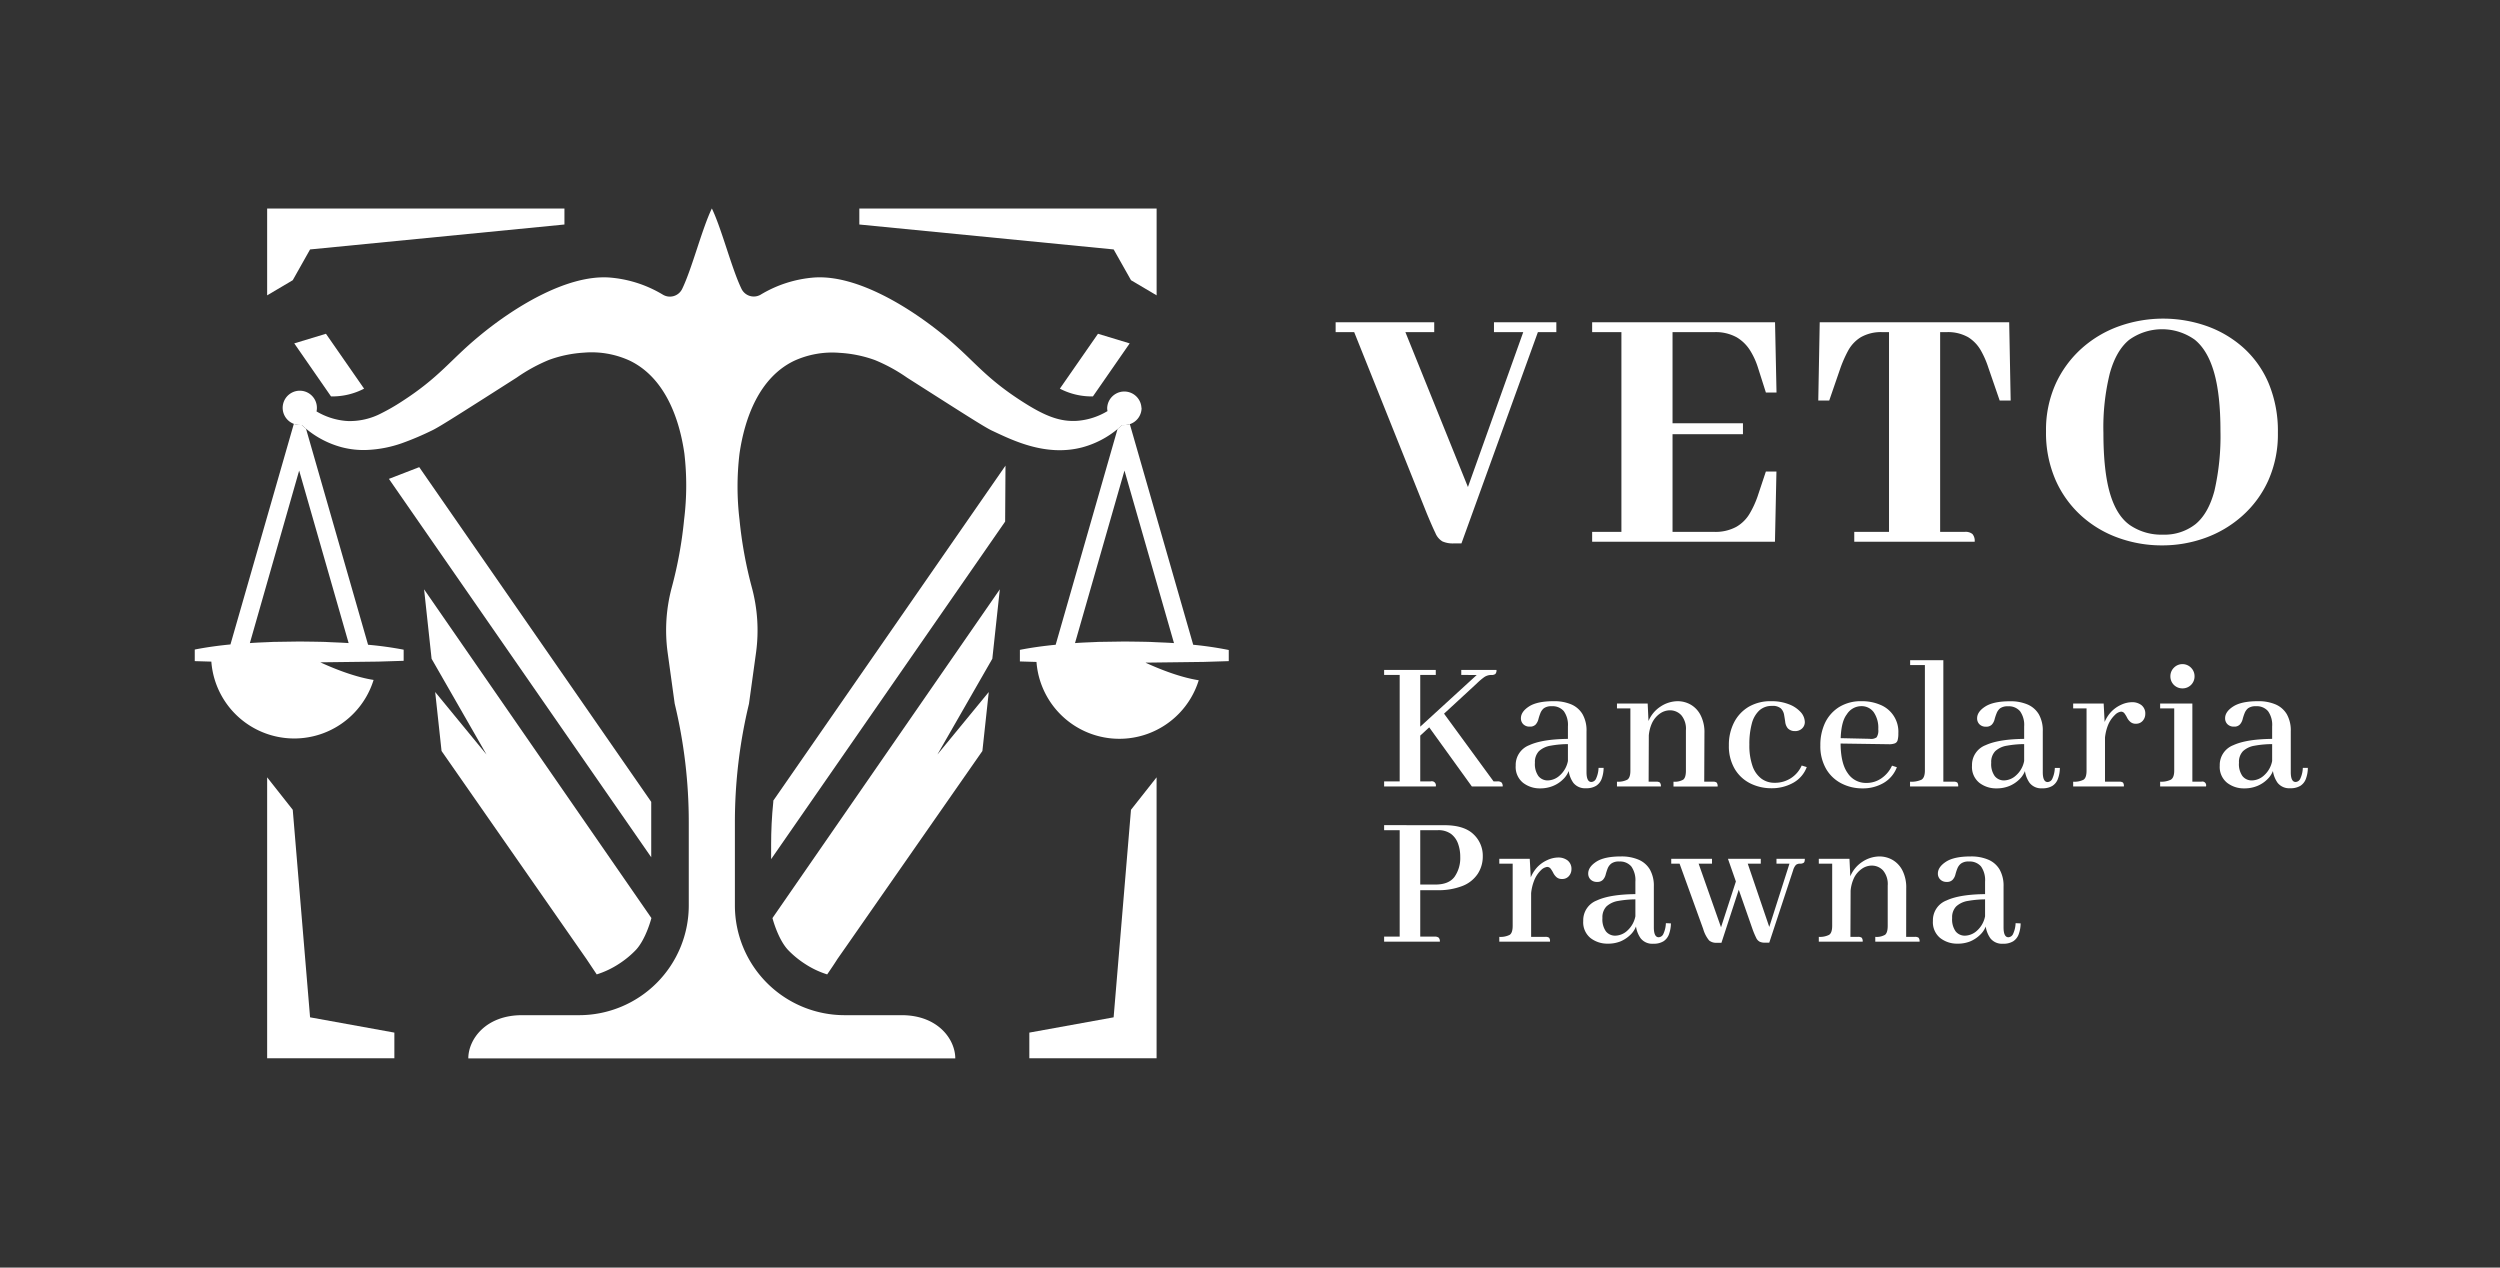 <svg id="Layer_1" data-name="Layer 1" xmlns="http://www.w3.org/2000/svg" viewBox="0 0 710 360"><rect x="0" y="0" width="710" height="360" fill="#333333" stroke="none"/><defs><style>.cls-1{fill:#fff;}</style></defs><polygon class="cls-1" points="202.18 59.23 202.18 59.24 202.17 59.24 202.17 59.22 202.18 59.23"/><path class="cls-1" d="M104.53,183.11,86.91,121.76c-.46-.37-.87-.73-1.25-1.09a5.66,5.66,0,0,1-.57,0,4.68,4.68,0,0,1-1.64-.3l-18,62.65c-3.37.33-6.76.78-10.14,1.45v3.29l4.71.14a23.6,23.6,0,0,0,46.08,5.2c-5.77-.9-12-3.56-15.14-5l8.85-.11,7.1-.09h.32l7.41-.23v-3.16A101.27,101.27,0,0,0,104.53,183.11Zm-12.12-.8c-2.47-.07-4.94-.09-7.41-.12l-7.42.11c-2.21.12-4.42.16-6.62.34l14-49,14.05,49C96.84,182.48,94.63,182.44,92.41,182.31Z"/><path class="cls-1" d="M324.21,115.84a4.87,4.87,0,0,1-3.31,4.61,4.71,4.71,0,0,1-1.55.26,4.48,4.48,0,0,1-.64,0c-.39.36-.83.73-1.29,1.11a26.44,26.44,0,0,1-10,5.21c-10.47,2.78-20.05-2.09-25.72-4.74-1.75-.83-6.15-3.61-14.87-9.16l-9.2-5.86a47.43,47.43,0,0,0-9.13-5,35.29,35.29,0,0,0-10-2.06,26,26,0,0,0-13,2.28c-9.86,4.77-14,16.17-15.48,26.34a78.93,78.93,0,0,0,0,18.75,118.78,118.78,0,0,0,3.48,19.17,46.7,46.7,0,0,1,1.21,18.64l-2,14.49a143.35,143.35,0,0,0-4,33.77v23.49a31.17,31.17,0,0,0,31.15,31.17h16.21c10.32,0,15.23,6.88,15.23,12.28H133c0-5.4,4.92-12.28,15.25-12.28h16.19a31.17,31.17,0,0,0,31.17-31.17V233.59a143.36,143.36,0,0,0-4-33.77l-2-14.49a46.88,46.88,0,0,1,1.21-18.64,117.68,117.68,0,0,0,3.47-19.17,78.41,78.41,0,0,0,.07-18.75c-1.46-10.17-5.64-21.57-15.5-26.34a25.92,25.92,0,0,0-13-2.28,35,35,0,0,0-9.94,2.06,47.51,47.51,0,0,0-9.14,5l-9.19,5.86c-8.73,5.55-13.12,8.33-14.87,9.16a83,83,0,0,1-8.55,3.63,34.16,34.16,0,0,1-9.59,1.91A24.35,24.35,0,0,1,97,127a26.54,26.54,0,0,1-10.06-5.22c-.46-.37-.87-.73-1.25-1.09a5.66,5.66,0,0,1-.57,0,4.68,4.68,0,0,1-1.64-.3A4.86,4.86,0,1,1,90,115.84a4.21,4.21,0,0,1-.11,1,19.61,19.61,0,0,0,8.22,2.69l.77.05a19.32,19.32,0,0,0,9.4-2.2,56.86,56.86,0,0,0,5.68-3.26c10.9-7,13.79-11.77,22-18.56C145.46,87.64,160.69,78,173,78.81a34.54,34.54,0,0,1,15.28,4.89A3.87,3.87,0,0,0,193.76,82c2.81-5.83,5.6-17,8.41-22.8h0c2.8,5.83,5.6,17,8.4,22.8A3.88,3.88,0,0,0,216,83.7a34.54,34.54,0,0,1,15.27-4.89c12.35-.83,27.58,8.83,37.12,16.71,8.22,6.79,11.11,11.59,22,18.56,6.11,3.91,10.59,5.86,15.85,5.41a19.62,19.62,0,0,0,8.29-2.74,4.53,4.53,0,0,1-.09-.91,4.87,4.87,0,0,1,9.73,0Z"/><path class="cls-1" d="M338.87,183.11l-18-62.66a4.71,4.71,0,0,1-1.55.26,4.48,4.48,0,0,1-.64,0c-.39.36-.83.73-1.29,1.11l-17.58,61.29c-3.39.33-6.77.78-10.16,1.45v3.29l4.71.14a23.6,23.6,0,0,0,46.08,5.2c-5.77-.9-12-3.56-15.14-5l8.85-.11,7.09-.09h.33l7.4-.23v-3.16A100.44,100.44,0,0,0,338.87,183.11Zm-12.11-.8c-2.47-.07-4.95-.09-7.41-.12l-7.42.11c-2.21.12-4.42.16-6.63.34l14.05-49,14.06,49C331.18,182.48,329,182.44,326.76,182.31Z"/><polygon class="cls-1" points="184.95 227.73 184.95 243.46 110.45 136 119.06 132.67 184.95 227.73"/><path class="cls-1" d="M103.4,110.38a19.54,19.54,0,0,1-9.39,2.2L83.57,97.52l9-2.73Z"/><path class="cls-1" d="M301,110.38a19.54,19.54,0,0,0,9.39,2.2l10.44-15.06-9-2.73Z"/><path class="cls-1" d="M219,239.92V244l66.46-95.87.1-15.89-65.94,95.14,0,.33C219.18,231.91,219,236,219,239.92Z"/><path class="cls-1" d="M185,260.73s-1.49,5.86-4.36,9a26.65,26.65,0,0,1-4.85,4,25.24,25.24,0,0,1-6.32,3l-2.93-4.39-2.51-3.6-38.63-55.46-1.81-16.75,14.58,17.76-15.6-27.2-2.13-19.72Z"/><path class="cls-1" d="M219.38,260.73s1.49,5.86,4.37,9a26.65,26.65,0,0,0,4.85,4,25.08,25.08,0,0,0,6.32,3c1-1.46,2-2.92,2.92-4.39l2.52-3.6Q259.68,241,279,213.28l1.81-16.75-14.59,17.76,15.6-27.2,2.13-19.72Z"/><polygon class="cls-1" points="112 293.26 112 300.54 75.87 300.54 75.87 220.76 83.14 229.98 88.06 288.92 112 293.26"/><polygon class="cls-1" points="292.33 293.26 292.33 300.54 328.47 300.54 328.47 220.76 321.2 229.98 316.27 288.92 292.33 293.26"/><polygon class="cls-1" points="160.3 63.76 160.3 59.22 75.87 59.22 75.87 83.88 83.14 79.58 88.06 70.84 160.3 63.76"/><polygon class="cls-1" points="244.05 63.76 244.05 59.22 328.48 59.22 328.48 83.88 321.21 79.58 316.28 70.84 244.05 63.76"/><path class="cls-1" d="M379.32,94.33v-2.8h28v2.8Zm33.55,60a7.34,7.34,0,0,1-3.22-.57,4.92,4.92,0,0,1-2-2.39q-.89-1.82-2.44-5.55L383.47,91.53H398l20.05,49.65h-2.18L432.6,94.33h4.16l-21.71,60Zm11.42-60v-2.8H442v2.8Z"/><path class="cls-1" d="M501.51,111.47l-2.28-7.16A20.89,20.89,0,0,0,497,99.48a11.26,11.26,0,0,0-3.79-3.69,12.31,12.31,0,0,0-6.44-1.46H452.17v-2.8h51.94l.42,19.94Zm-49.34,42.38v-2.8h34.59a12.39,12.39,0,0,0,6.39-1.45,10.46,10.46,0,0,0,3.79-3.8,27,27,0,0,0,2.18-4.72l2.39-7.17h3l-.42,19.94Zm8.31,0V91.53H475v62.32Zm6.44-30.54V120.2H495v3.11Z"/><path class="cls-1" d="M570.61,91.53l.42,22.23h-3.12l-3.22-9.35a25.74,25.74,0,0,0-2.13-4.88A10.59,10.59,0,0,0,559,95.79a11.57,11.57,0,0,0-6.24-1.46H534.67a11.51,11.51,0,0,0-6.23,1.46,10.14,10.14,0,0,0-3.54,3.74,35.54,35.54,0,0,0-2.18,4.88l-3.22,9.35h-3.11l.41-22.23Zm-44,62.32v-2.8H558a3.05,3.05,0,0,1,2.18.62,3,3,0,0,1,.63,2.18Zm9.87,0V91.53H551v62.32Z"/><path class="cls-1" d="M646.92,122.9a32.15,32.15,0,0,1-2.7,13.5,29.85,29.85,0,0,1-7.38,10.08,32.1,32.1,0,0,1-10.54,6.28A35.81,35.81,0,0,1,614,154.89a36.22,36.22,0,0,1-12.36-2.13,31.44,31.44,0,0,1-10.55-6.28,30,30,0,0,1-7.32-10.18,33.48,33.48,0,0,1-2.7-13.82,31.77,31.77,0,0,1,2.75-13.5,30.53,30.53,0,0,1,7.43-10.08,32.05,32.05,0,0,1,10.65-6.28,37.34,37.34,0,0,1,24.72-.05,31.34,31.34,0,0,1,10.44,6.13,28.54,28.54,0,0,1,7.22,10.12A35.12,35.12,0,0,1,646.92,122.9Zm-16.31-.52q0-10.29-1.82-16.62t-5.5-9.3a16,16,0,0,0-18.6.05q-3.69,3-5.5,9.51a64,64,0,0,0-1.82,16.88q0,10.9,1.87,17.24t5.66,9a15.8,15.8,0,0,0,9.4,2.7,14.21,14.21,0,0,0,9.25-3q3.63-3,5.35-9.45A69.3,69.3,0,0,0,630.61,122.38Z"/><path class="cls-1" d="M393.09,191.69v-1.43h14.67v1.43Zm0,31.66v-1.44h13.24a1.17,1.17,0,0,1,1.43,1.44Zm4.42,0V190.26h5.84v33.09Zm4.9-13.57-.38-2.2,17.37-15.89H415v-1.43h10a1.51,1.51,0,0,1-.33,1.16,1.76,1.76,0,0,1-1.1.27,3.54,3.54,0,0,0-2,.58,17.82,17.82,0,0,0-2.18,1.85ZM418,223.35l-12.41-17.21,4.35-3.69,14.23,19.46h1.11a1.7,1.7,0,0,1,1.15.31,1.51,1.51,0,0,1,.33,1.13Z"/><path class="cls-1" d="M437.41,223.9a7.71,7.71,0,0,1-4.88-1.6,5.75,5.75,0,0,1-2.07-4.85,6,6,0,0,1,3.86-5.82q3.85-1.78,11.58-1.79v1.49a28.45,28.45,0,0,0-5.49.44,6.4,6.4,0,0,0-3.36,1.57,4.46,4.46,0,0,0-1.13,3.28,5.81,5.81,0,0,0,1,3.8,3.33,3.33,0,0,0,2.68,1.22A5.23,5.23,0,0,0,443,220.2a7.32,7.32,0,0,0,2.29-4.08v-9.81a6.75,6.75,0,0,0-1.16-4.33,4.16,4.16,0,0,0-3.42-1.41,3.6,3.6,0,0,0-2.26.58,3.41,3.41,0,0,0-1,1.44,14,14,0,0,0-.55,1.7,3.57,3.57,0,0,1-.77,1.47,2.15,2.15,0,0,1-1.66.6,2.46,2.46,0,0,1-1.87-.69,2.34,2.34,0,0,1-.66-1.68q0-1.87,2.31-3.36c1.54-1,3.88-1.49,7-1.49a12.34,12.34,0,0,1,5,.91,6.87,6.87,0,0,1,3.19,2.78,9.25,9.25,0,0,1,1.13,4.86v11.58c0,1.87.46,2.81,1.38,2.81a1.54,1.54,0,0,0,1.35-1,7.87,7.87,0,0,0,.69-3l1.44,0a9.34,9.34,0,0,1-.55,3.09,4,4,0,0,1-1.58,2,5.28,5.28,0,0,1-2.89.69,4.21,4.21,0,0,1-3.59-1.55,7.63,7.63,0,0,1-1.37-4h.27a6.32,6.32,0,0,1-1.71,2.92,8.73,8.73,0,0,1-3,2A9.47,9.47,0,0,1,437.41,223.9Z"/><path class="cls-1" d="M471.69,223.35H459.22V222a5.78,5.78,0,0,0,2.9-.55c.61-.37.91-1.23.91-2.59V201.18h-3.81V199.8h8.72l.33,7L468.21,222h2.1a1.68,1.68,0,0,1,1.1.25A1.59,1.59,0,0,1,471.69,223.35ZM484,222h2.43a1.7,1.7,0,0,1,1.1.25,1.6,1.6,0,0,1,.27,1.13H475.27V222a4.79,4.79,0,0,0,2.76-.58c.51-.39.77-1.24.77-2.56V207.41a6,6,0,0,0-1.32-4.3,4.35,4.35,0,0,0-3.26-1.38,4.93,4.93,0,0,0-2.73.88,6.84,6.84,0,0,0-2.26,2.62,10.56,10.56,0,0,0-1,4.39l-.16-4.58a9,9,0,0,1,3.53-4.38,8.92,8.92,0,0,1,4.85-1.52,7.53,7.53,0,0,1,3.75,1,7.23,7.23,0,0,1,2.78,3,10.6,10.6,0,0,1,1.08,5.08Z"/><path class="cls-1" d="M503.08,199.14a13.23,13.23,0,0,1,4.85.83,8.61,8.61,0,0,1,3.4,2.2,4.36,4.36,0,0,1,1.24,2.92,2.47,2.47,0,0,1-.75,1.77,2.81,2.81,0,0,1-2.12.77,2.68,2.68,0,0,1-2-.83A3.51,3.51,0,0,1,507,205q-.14-1-.33-2.07a3.34,3.34,0,0,0-.91-1.74,3.5,3.5,0,0,0-2.48-.71,5.21,5.21,0,0,0-3.64,1.29,7.77,7.77,0,0,0-2.13,3.75,22.2,22.2,0,0,0-.69,5.93,17.74,17.74,0,0,0,.91,6.15,7.55,7.55,0,0,0,2.54,3.56,6.18,6.18,0,0,0,3.67,1.15,8.31,8.31,0,0,0,4.74-1.35,8.21,8.21,0,0,0,3-3.55l1.44.44a8.5,8.5,0,0,1-3.89,4.49,12.34,12.34,0,0,1-6.09,1.52,13.37,13.37,0,0,1-6.07-1.38,10.63,10.63,0,0,1-4.41-4.11,12.73,12.73,0,0,1-1.66-6.7,13.88,13.88,0,0,1,1.49-6.53,10.94,10.94,0,0,1,4.19-4.44A12.31,12.31,0,0,1,503.08,199.14Z"/><path class="cls-1" d="M522.73,210.94c0,3.86.66,6.73,2,8.6a6.15,6.15,0,0,0,5.32,2.81,7.31,7.31,0,0,0,4.36-1.37,8.78,8.78,0,0,0,2.92-3.53l1.38.44a8.74,8.74,0,0,1-3.75,4.46,11.63,11.63,0,0,1-6.07,1.55,12.84,12.84,0,0,1-5.87-1.38,10.68,10.68,0,0,1-4.38-4.11,12.84,12.84,0,0,1-1.66-6.75,14.6,14.6,0,0,1,1.35-6.4,10.8,10.8,0,0,1,4-4.47,11.73,11.73,0,0,1,6.37-1.65,13.1,13.1,0,0,1,5.24,1,8.24,8.24,0,0,1,5.19,8.13,7.18,7.18,0,0,1-.2,1.93,1.32,1.32,0,0,1-.77.91,4.69,4.69,0,0,1-1.79.25l-15.22-.22v-1.54l9.81.22a2.71,2.71,0,0,0,2-.42,3.58,3.58,0,0,0,.47-2.29,7.79,7.79,0,0,0-1.32-4.88,4.26,4.26,0,0,0-3.53-1.68,4.87,4.87,0,0,0-4.08,2.32C523.28,204.43,522.73,207.12,522.73,210.94Z"/><path class="cls-1" d="M556.12,223.35H542.45V222a6.86,6.86,0,0,0,3.22-.55c.65-.37,1-1.25,1-2.65V188.88h-4.19V187.5h9.43V222h2.87a1.7,1.7,0,0,1,1.1.25A1.6,1.6,0,0,1,556.12,223.35Z"/><path class="cls-1" d="M567,223.9a7.74,7.74,0,0,1-4.89-1.6,5.77,5.77,0,0,1-2.06-4.85,6,6,0,0,1,3.86-5.82q3.86-1.78,11.58-1.79v1.49a28.45,28.45,0,0,0-5.49.44,6.36,6.36,0,0,0-3.36,1.57,4.42,4.42,0,0,0-1.13,3.28,5.81,5.81,0,0,0,1,3.8,3.32,3.32,0,0,0,2.67,1.22,5.21,5.21,0,0,0,3.39-1.44,7.26,7.26,0,0,0,2.29-4.08v-9.81A6.69,6.69,0,0,0,573.7,202a4.16,4.16,0,0,0-3.42-1.41,3.62,3.62,0,0,0-2.26.58,3.47,3.47,0,0,0-1,1.44,14.07,14.07,0,0,0-.56,1.7,3.35,3.35,0,0,1-.77,1.47,2.14,2.14,0,0,1-1.65.6,2.48,2.48,0,0,1-1.88-.69,2.34,2.34,0,0,1-.66-1.68c0-1.25.77-2.37,2.32-3.36s3.88-1.49,7-1.49a12.29,12.29,0,0,1,5,.91,6.85,6.85,0,0,1,3.2,2.78,9.35,9.35,0,0,1,1.13,4.86v11.58c0,1.87.46,2.81,1.38,2.81a1.54,1.54,0,0,0,1.35-1,7.87,7.87,0,0,0,.69-3l1.43,0a9.09,9.09,0,0,1-.55,3.09,3.94,3.94,0,0,1-1.57,2,5.32,5.32,0,0,1-2.9.69,4.19,4.19,0,0,1-3.58-1.55,7.73,7.73,0,0,1-1.38-4h.28a6.5,6.5,0,0,1-1.71,2.92,8.83,8.83,0,0,1-3,2A9.47,9.47,0,0,1,567,223.9Z"/><path class="cls-1" d="M603.17,223.35H588.78V222a5.74,5.74,0,0,0,2.92-.55c.59-.37.88-1.23.88-2.59V201.18h-3.8V199.8h8.66l.38,7.22V222h4a1.74,1.74,0,0,1,1.11.25A1.6,1.6,0,0,1,603.17,223.35Zm3.42-17.81A2.26,2.26,0,0,1,605,205a3.94,3.94,0,0,1-.91-1.18,8,8,0,0,0-.72-1.19,1.21,1.21,0,0,0-1-.52,3,3,0,0,0-1.73.93,8.31,8.31,0,0,0-2,3,13.29,13.29,0,0,0-.88,5.24l-.39-5.29a10,10,0,0,1,2-3.61,9,9,0,0,1,3-2.21,7.61,7.61,0,0,1,3.14-.75,4.31,4.31,0,0,1,2.65.83,3,3,0,0,1,1.1,2.54,2.91,2.91,0,0,1-.71,1.9A2.46,2.46,0,0,1,606.59,205.54Z"/><path class="cls-1" d="M626.48,223.35h-13V222a6.22,6.22,0,0,0,3-.55c.65-.37,1-1.23,1-2.59V201.18h-4V199.8h9.15V222h2.54a1.07,1.07,0,0,1,1.32,1.38Zm-6.67-27.85a3.38,3.38,0,0,1-3.42-3.42,3.38,3.38,0,0,1,1-2.45,3.4,3.4,0,0,1,4.86,0,3.38,3.38,0,0,1,1,2.45,3.38,3.38,0,0,1-3.42,3.42Z"/><path class="cls-1" d="M637.36,223.9a7.7,7.7,0,0,1-4.88-1.6,5.75,5.75,0,0,1-2.07-4.85,6,6,0,0,1,3.86-5.82q3.86-1.78,11.58-1.79v1.49a28.45,28.45,0,0,0-5.49.44,6.36,6.36,0,0,0-3.36,1.57,4.42,4.42,0,0,0-1.13,3.28,5.81,5.81,0,0,0,1,3.8,3.32,3.32,0,0,0,2.67,1.22A5.21,5.21,0,0,0,643,220.2a7.26,7.26,0,0,0,2.29-4.08v-9.81a6.69,6.69,0,0,0-1.16-4.33,4.16,4.16,0,0,0-3.42-1.41,3.64,3.64,0,0,0-2.26.58,3.47,3.47,0,0,0-1,1.44,14,14,0,0,0-.55,1.7,3.48,3.48,0,0,1-.78,1.47,2.12,2.12,0,0,1-1.65.6,2.5,2.5,0,0,1-1.88-.69,2.34,2.34,0,0,1-.66-1.68c0-1.25.77-2.37,2.32-3.36s3.88-1.49,7-1.49a12.29,12.29,0,0,1,5,.91,6.85,6.85,0,0,1,3.2,2.78,9.35,9.35,0,0,1,1.13,4.86v11.58c0,1.87.46,2.81,1.38,2.81a1.54,1.54,0,0,0,1.35-1,7.87,7.87,0,0,0,.69-3l1.43,0a9.09,9.09,0,0,1-.55,3.09,3.94,3.94,0,0,1-1.57,2,5.3,5.3,0,0,1-2.89.69,4.2,4.2,0,0,1-3.59-1.55,7.73,7.73,0,0,1-1.38-4h.28a6.5,6.5,0,0,1-1.71,2.92,8.83,8.83,0,0,1-3,2A9.47,9.47,0,0,1,637.36,223.9Z"/><path class="cls-1" d="M410.25,234.36q5.5,0,8.18,2.53a8.32,8.32,0,0,1,2.68,6.29,9,9,0,0,1-1.44,5,9.22,9.22,0,0,1-4.3,3.42,18.61,18.61,0,0,1-7.22,1.21h-8.33v-1.6h7.83q3.81,0,5.44-2.2a9.27,9.27,0,0,0,1.62-5.63,10.9,10.9,0,0,0-.63-3.8,6,6,0,0,0-2-2.76,6.08,6.08,0,0,0-3.72-1.05H393.09v-1.43Zm-17.16,33.08V266h14.34a1.74,1.74,0,0,1,1.16.3,1.53,1.53,0,0,1,.33,1.13Zm4.42,0V234.36h5.84v33.08Z"/><path class="cls-1" d="M440.19,267.44H425.8v-1.37a5.72,5.72,0,0,0,2.92-.56c.59-.36.88-1.23.88-2.59V245.28h-3.8V243.9h8.65l.39,7.22v14.95h4a1.76,1.76,0,0,1,1.1.24A1.57,1.57,0,0,1,440.19,267.44Zm3.42-17.81a2.24,2.24,0,0,1-1.57-.52,4,4,0,0,1-.91-1.19,7.87,7.87,0,0,0-.72-1.18,1.25,1.25,0,0,0-1.05-.53,3.11,3.11,0,0,0-1.74.94,8.3,8.3,0,0,0-1.95,3,13.29,13.29,0,0,0-.88,5.24l-.39-5.3a10.16,10.16,0,0,1,2-3.61,8.84,8.84,0,0,1,3-2.2,7.61,7.61,0,0,1,3.14-.75,4.31,4.31,0,0,1,2.65.83,3,3,0,0,1,1.1,2.53,2.9,2.9,0,0,1-.72,1.91A2.43,2.43,0,0,1,443.61,249.63Z"/><path class="cls-1" d="M456.58,268a7.79,7.79,0,0,1-4.88-1.6,5.76,5.76,0,0,1-2.06-4.86,6,6,0,0,1,3.86-5.81q3.86-1.8,11.58-1.8v1.49a29.28,29.28,0,0,0-5.49.44,6.44,6.44,0,0,0-3.37,1.58,4.44,4.44,0,0,0-1.13,3.28,5.85,5.85,0,0,0,1,3.8,3.33,3.33,0,0,0,2.68,1.21,5.2,5.2,0,0,0,3.39-1.43,7.39,7.39,0,0,0,2.29-4.08V250.4a6.77,6.77,0,0,0-1.16-4.33,4.19,4.19,0,0,0-3.42-1.4,3.56,3.56,0,0,0-2.26.58,3.32,3.32,0,0,0-1.05,1.43,16.15,16.15,0,0,0-.55,1.71,3.37,3.37,0,0,1-.77,1.46,2.11,2.11,0,0,1-1.65.61,2.48,2.48,0,0,1-1.88-.69,2.34,2.34,0,0,1-.66-1.68c0-1.25.77-2.37,2.31-3.37s3.88-1.49,7-1.49a12.28,12.28,0,0,1,5,.92,6.84,6.84,0,0,1,3.2,2.78,9.33,9.33,0,0,1,1.13,4.85v11.58q0,2.82,1.38,2.82a1.56,1.56,0,0,0,1.35-1,7.88,7.88,0,0,0,.69-3l1.43.06a9.44,9.44,0,0,1-.55,3.09,4,4,0,0,1-1.57,2,5.32,5.32,0,0,1-2.9.69,4.18,4.18,0,0,1-3.58-1.55,7.76,7.76,0,0,1-1.38-4h.27a6.44,6.44,0,0,1-1.7,2.92,9,9,0,0,1-3,2A9.52,9.52,0,0,1,456.58,268Z"/><path class="cls-1" d="M482.41,245.28,489,264h-.44l5.08-15.66,1.1,1.49-5.85,17.92h-1.38a3.09,3.09,0,0,1-2.12-.66,9,9,0,0,1-1.68-3.26L477,245.28h-2.37V243.9h11.58v1.38Zm13.95,0,6.34,18.64h-.44l5.95-18.64h-3.69V243.9h8.05c0,.59-.11,1-.33,1.13a1.68,1.68,0,0,1-1,.25,1.82,1.82,0,0,0-1.19.35,3.74,3.74,0,0,0-.8,1.52l-6.78,20.57h-1.21a3.47,3.47,0,0,1-1.52-.28,2.34,2.34,0,0,1-1-1.13,22.59,22.59,0,0,1-1.05-2.51l-6.95-19.9h9.32v1.38Z"/><path class="cls-1" d="M529,267.44H516.54v-1.37a5.75,5.75,0,0,0,2.89-.56c.61-.36.91-1.23.91-2.59V245.28h-3.8V243.9h8.71l.33,7-.06,15.17h2.1a1.76,1.76,0,0,1,1.1.24A1.57,1.57,0,0,1,529,267.44Zm12.35-1.37h2.43a1.76,1.76,0,0,1,1.1.24,1.62,1.62,0,0,1,.28,1.13H532.58v-1.37a4.83,4.83,0,0,0,2.76-.58c.51-.39.77-1.24.77-2.57V251.51a6,6,0,0,0-1.32-4.3,4.34,4.34,0,0,0-3.26-1.38,4.92,4.92,0,0,0-2.72.88,6.77,6.77,0,0,0-2.27,2.62,10.55,10.55,0,0,0-1,4.38l-.16-4.57a9.07,9.07,0,0,1,3.53-4.39,8.92,8.92,0,0,1,4.85-1.52,7.54,7.54,0,0,1,3.75,1,7.25,7.25,0,0,1,2.79,3,10.68,10.68,0,0,1,1.07,5.07Z"/><path class="cls-1" d="M555.9,268a7.77,7.77,0,0,1-4.88-1.6,5.77,5.77,0,0,1-2.07-4.86,6,6,0,0,1,3.86-5.81q3.86-1.8,11.58-1.8v1.49a29.28,29.28,0,0,0-5.49.44,6.37,6.37,0,0,0-3.36,1.58,4.44,4.44,0,0,0-1.13,3.28,5.85,5.85,0,0,0,1,3.8,3.31,3.31,0,0,0,2.67,1.21,5.24,5.24,0,0,0,3.4-1.43,7.32,7.32,0,0,0,2.28-4.08V250.4a6.77,6.77,0,0,0-1.15-4.33,4.21,4.21,0,0,0-3.42-1.4,3.54,3.54,0,0,0-2.26.58,3.32,3.32,0,0,0-1.05,1.43,14.14,14.14,0,0,0-.55,1.71,3.38,3.38,0,0,1-.78,1.46,2.09,2.09,0,0,1-1.65.61,2.46,2.46,0,0,1-1.87-.69,2.31,2.31,0,0,1-.67-1.68c0-1.25.78-2.37,2.32-3.37s3.88-1.49,7-1.49a12.25,12.25,0,0,1,5,.92,6.8,6.8,0,0,1,3.2,2.78,9.33,9.33,0,0,1,1.13,4.85v11.58q0,2.82,1.38,2.82a1.56,1.56,0,0,0,1.35-1,7.88,7.88,0,0,0,.69-3l1.43.06a9.18,9.18,0,0,1-.55,3.09,4,4,0,0,1-1.57,2,5.3,5.3,0,0,1-2.89.69,4.2,4.2,0,0,1-3.59-1.55,7.76,7.76,0,0,1-1.38-4h.28a6.37,6.37,0,0,1-1.71,2.92,9,9,0,0,1-3,2A9.47,9.47,0,0,1,555.9,268Z"/></svg>